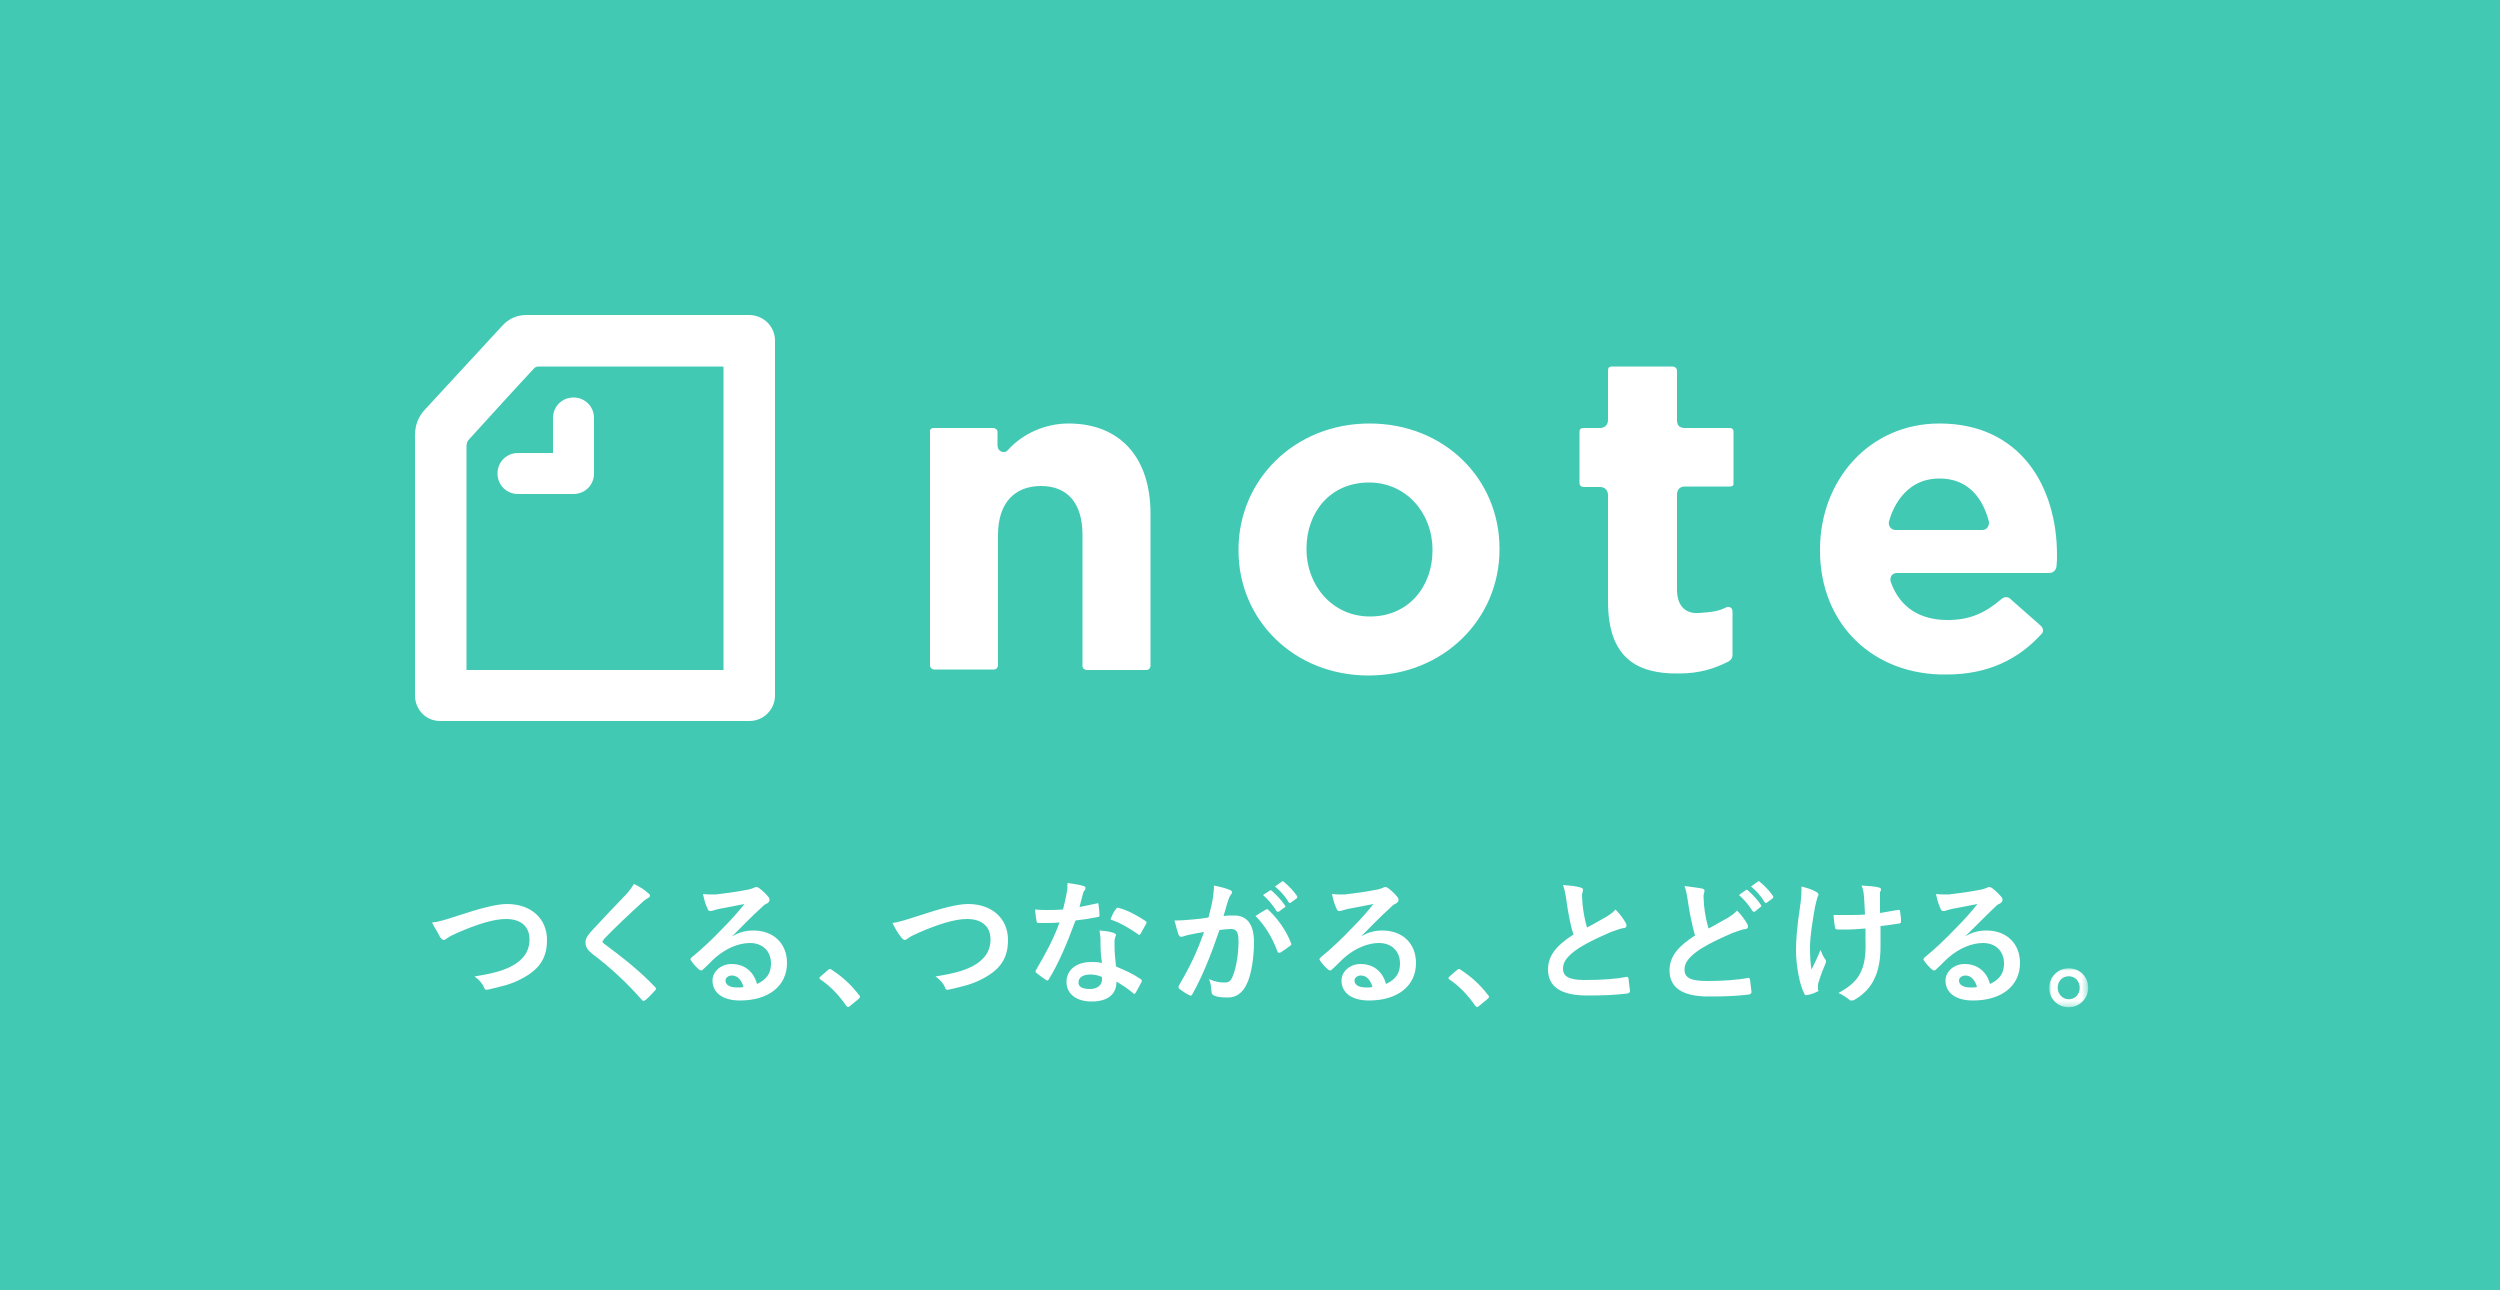 <?xml version="1.0" encoding="utf-8"?>
<!-- Generator: Adobe Illustrator 23.0.3, SVG Export Plug-In . SVG Version: 6.00 Build 0)  -->
<svg version="1.1" id="レイヤー_1" xmlns="http://www.w3.org/2000/svg" xmlns:xlink="http://www.w3.org/1999/xlink" x="0px"
	 y="0px" viewBox="0 0 500 258" style="enable-background:new 0 0 500 258;" xml:space="preserve">
<style type="text/css">
	.st0{fill:#41C9B4;}
	.st1{fill:#FFFFFF;}
	.st2{filter:url(#Adobe_OpacityMaskFilter);}
	.st3{fill-rule:evenodd;clip-rule:evenodd;fill:#FFFFFF;}
	.st4{mask:url(#b_1_);fill:#FFFFFF;}
</style>
<rect class="st0" width="500" height="258"/>
<g transform="translate(83 63)">
	<g transform="translate(3 113)">
		<path class="st1" d="M5.7,7.1c4.2-1.4,7.6-2.3,9.7-2.3c4.8,0,8,2.9,8,7.2c0,3.6-1.5,5.8-4.8,7.6c-2.3,1.3-4.4,1.7-6.9,2.3
			C11.2,22,11,22,10.8,21.5c-0.3-0.8-1-1.6-1.9-2.2c3.6-0.6,5.5-1.1,7.3-2c2.3-1.2,3.7-2.9,3.7-5.4c0-2.6-1.7-4.1-4.7-4.1
			c-2.4,0-5.7,1-9.8,2.8c-0.9,0.4-1.5,0.7-1.9,1c-0.4,0.3-0.6,0.4-0.7,0.4c-0.3,0-0.5-0.2-0.8-0.6C1.7,10.7,1,9.7,0.4,8.5
			C1.6,8.4,2.6,8.1,5.7,7.1 M43.7,2.7C43.9,2.8,44,3,44,3.1c0,0.2-0.1,0.4-0.4,0.5c-0.3,0.2-0.7,0.4-1.3,1c-2.3,2.1-5.3,4.9-7.4,7.1
			c-0.2,0.3-0.4,0.5-0.4,0.6c0,0.2,0.1,0.3,0.4,0.5c3.5,2.6,7.2,5.5,10.1,8.6c0.1,0.1,0.2,0.2,0.2,0.4c0,0.1-0.1,0.2-0.2,0.3
			c-0.6,0.7-1.4,1.5-1.9,1.9c-0.2,0.1-0.3,0.2-0.4,0.2c-0.1,0-0.2-0.1-0.3-0.2c-3.1-3.5-6.2-6.4-9.9-9.2c-1-0.8-1.4-1.4-1.4-2.3
			c0-0.9,0.5-1.5,1.3-2.4c2.3-2.5,4.5-4.8,6.9-7.3c0.7-0.8,1.1-1.4,1.5-2C41.9,1.3,43,2,43.7,2.7 M60.4,19.1c-0.8,0-1.3,0.5-1.3,1
			c0,0.8,0.7,1.4,2.4,1.4c0.5,0,0.8,0,1.2-0.1C62.3,20,61.5,19.1,60.4,19.1L60.4,19.1z M60.4,11.3c1.5-0.9,2.8-1.2,4.3-1.2
			c4,0,6.7,2.6,6.7,6.5c0,4.6-3.7,7.5-9.4,7.5c-3.4,0-5.5-1.5-5.5-4c0-1.8,1.7-3.3,3.8-3.3c2.5,0,4.4,1.4,5.1,4
			c1.9-0.9,2.8-2.1,2.8-4.1c0-2.5-1.7-4.1-4.2-4.1c-2.2,0-4.7,1-6.9,2.9c-0.8,0.7-1.5,1.5-2.4,2.3c-0.2,0.2-0.3,0.3-0.5,0.3
			c-0.1,0-0.2-0.1-0.4-0.2c-0.6-0.5-1.2-1.2-1.6-1.8c-0.2-0.2-0.1-0.4,0.1-0.6c2.1-1.7,4-3.5,6.4-6c1.7-1.7,2.9-3.1,4.2-4.7
			c-1.6,0.3-3.5,0.7-5.2,1c-0.4,0.1-0.7,0.2-1.1,0.3c-0.1,0.1-0.4,0.1-0.5,0.1c-0.3,0-0.5-0.1-0.6-0.5c-0.3-0.6-0.6-1.4-0.9-2.9
			c0.8,0.1,1.7,0.1,2.5,0.1c1.7-0.2,4-0.5,6.1-0.9c0.7-0.1,1.2-0.3,1.5-0.4c0.1-0.1,0.4-0.2,0.5-0.2c0.3,0,0.4,0.1,0.6,0.2
			c0.8,0.6,1.4,1.2,1.8,1.7c0.2,0.2,0.3,0.4,0.3,0.7c0,0.3-0.2,0.5-0.5,0.7c-0.5,0.2-0.7,0.4-1.2,0.9C64.2,7.4,62.4,9.3,60.4,11.3
			L60.4,11.3z M79.6,18c0.2-0.2,0.3-0.2,0.4-0.2s0.2,0,0.4,0.2c2,1.3,3.8,2.9,5.4,5c0.2,0.2,0.2,0.3,0.2,0.4c0,0.1-0.1,0.2-0.3,0.4
			L84,25.2c-0.2,0.2-0.3,0.2-0.4,0.2c-0.1,0-0.2-0.1-0.4-0.3c-1.4-2.1-3.3-4-5.1-5.2c-0.2-0.1-0.2-0.2-0.2-0.3
			c0-0.1,0.1-0.2,0.2-0.3L79.6,18z M97.9,7.1c4.2-1.4,7.6-2.3,9.7-2.3c4.8,0,8,2.9,8,7.2c0,3.6-1.5,5.8-4.8,7.6
			c-2.3,1.3-4.4,1.7-6.9,2.3c-0.5,0.1-0.8,0.1-0.9-0.4c-0.3-0.8-1-1.6-1.9-2.2c3.6-0.6,5.5-1.1,7.3-2c2.3-1.2,3.7-2.9,3.7-5.4
			c0-2.6-1.7-4.1-4.7-4.1c-2.4,0-5.7,1-9.8,2.8c-0.9,0.4-1.5,0.7-1.9,1c-0.4,0.3-0.6,0.4-0.7,0.4c-0.3,0-0.5-0.2-0.8-0.6
			c-0.5-0.6-1.2-1.7-1.7-2.8C93.8,8.4,94.8,8.1,97.9,7.1 M137.2,5.8c0.2-0.3,0.3-0.3,0.6-0.2c1.6,0.4,3.7,1.5,5.3,2.6
			c0.2,0.1,0.2,0.2,0.2,0.3c0,0.1,0,0.2-0.1,0.3c-0.3,0.6-0.8,1.4-1.1,2c-0.1,0.1-0.2,0.2-0.2,0.2s-0.1,0-0.2-0.1
			c-1.6-1.1-3.5-2.3-5.6-3C136.4,7.1,136.8,6.2,137.2,5.8 M132.1,18.9c-1.4,0-2.4,0.5-2.4,1.6c0,0.9,0.8,1.3,2.3,1.3
			c1.5,0,2.4-0.8,2.4-1.9c0-0.2,0-0.4,0-0.5C133.7,19.1,133,18.9,132.1,18.9 M134.1,12c0-0.7-0.1-1.2-0.2-1.9c1.3,0.1,2,0.2,2.9,0.5
			c0.2,0.1,0.4,0.2,0.4,0.4c0,0.1-0.1,0.2-0.2,0.6c-0.1,0.3-0.1,0.7-0.1,1.1c0,1.6,0.1,2.8,0.3,4.6c1.9,0.8,3.3,1.4,4.9,2.5
			c0.3,0.2,0.3,0.3,0.2,0.6c-0.4,0.8-0.8,1.5-1.2,2.2c-0.1,0.1-0.2,0.2-0.2,0.2c-0.1,0-0.2-0.1-0.3-0.2c-1.2-1-2.2-1.6-3.3-2.3
			c0,2.7-1.9,4-5,4c-3,0-5-1.5-5-3.9c0-2.4,1.9-4,5-4c0.5,0,1.3,0,2.1,0.2C134.1,14.9,134.1,13.3,134.1,12 M133.3,4.7
			c0.2-0.1,0.4-0.1,0.4,0.2c0.1,0.7,0.2,1.5,0.2,2.2c0,0.2-0.1,0.3-0.3,0.3c-1.5,0.3-2.8,0.5-4.5,0.7c-1.7,4.6-3.3,8.4-5.3,11.7
			c-0.1,0.2-0.2,0.3-0.3,0.3c-0.1,0-0.2-0.1-0.3-0.1c-0.6-0.4-1.4-1-1.9-1.4c-0.1-0.1-0.2-0.2-0.2-0.3c0-0.1,0-0.2,0.1-0.3
			c2-3.4,3.5-6.2,4.7-9.5c-1,0.1-1.9,0.1-2.7,0.1c-0.6,0-0.8,0-1.5,0c-0.3,0-0.3-0.1-0.4-0.4c-0.1-0.5-0.2-1.4-0.3-2.3
			c1.1,0.1,1.7,0.1,2.5,0.1c1.1,0,1.9,0,3.1-0.1c0.3-1.1,0.5-2.1,0.7-3.1c0.2-1,0.2-1.4,0.2-2.2c1.2,0.2,2.3,0.3,3.2,0.6
			c0.3,0.1,0.4,0.2,0.4,0.4c0,0.2-0.1,0.4-0.2,0.5c-0.2,0.2-0.3,0.5-0.4,1c-0.2,0.7-0.4,1.5-0.6,2.3C131,5.2,132.3,4.9,133.3,4.7
			 M170.4,0.3c0.2-0.1,0.2-0.1,0.4,0.1c1,0.8,2,1.9,2.6,2.8c0.1,0.2,0.1,0.3-0.1,0.5l-1.1,0.8c-0.2,0.2-0.4,0.1-0.5-0.1
			c-0.7-1.2-1.6-2.2-2.7-3.1L170.4,0.3z M168,2.1c0.1-0.1,0.2-0.1,0.4,0.1c0.8,0.7,1.8,1.7,2.6,2.9c0.1,0.2,0.1,0.3-0.1,0.4
			l-1.1,0.8c-0.2,0.1-0.3,0.1-0.5-0.1c-0.8-1.3-1.7-2.3-2.7-3.2L168,2.1z M167.2,5.9c0.2-0.1,0.3-0.1,0.5,0.1c1.8,1.7,3.5,4,4.5,6.6
			c0.1,0.2,0.1,0.4-0.1,0.5c-0.5,0.4-1.5,1.1-2,1.4c-0.3,0.1-0.5,0.1-0.6-0.2c-1.1-2.9-2.5-5.2-4.4-7.1
			C165.7,6.8,166.5,6.3,167.2,5.9L167.2,5.9z M156.5,4.1c0.1-0.8,0.3-1.9,0.3-3c1.4,0.3,2.2,0.5,3.2,0.9c0.3,0.1,0.4,0.3,0.4,0.5
			c0,0.1-0.1,0.3-0.2,0.4c-0.3,0.4-0.4,0.7-0.5,1c-0.4,1.1-0.6,2.1-1,3.3c0.7-0.1,1.5-0.1,2.2-0.1c2.5,0,3.9,1.8,3.9,5.3
			c0,2.9-0.5,6.6-1.5,8.5c-0.8,1.7-2.1,2.6-3.7,2.6c-1.3,0-2.2-0.1-2.8-0.4c-0.3-0.1-0.5-0.4-0.5-0.8c-0.1-0.9-0.1-1.6-0.5-2.5
			c1.2,0.6,2.3,0.7,3.1,0.7c0.9,0,1.3-0.3,1.7-1.4c0.6-1.5,1.1-4.1,1.1-6.8c0-1.9-0.4-2.5-1.5-2.5c-0.6,0-1.5,0.1-2.3,0.2
			c-1.8,5.2-3.3,9-5.4,12.8c-0.2,0.4-0.4,0.4-0.7,0.2c-0.5-0.2-1.5-0.9-1.9-1.2c-0.1-0.1-0.2-0.2-0.2-0.4c0-0.1,0-0.2,0.1-0.3
			c2.2-3.8,3.6-6.7,5-10.7c-1.1,0.2-1.9,0.3-2.7,0.5c-0.7,0.1-1.1,0.3-1.5,0.4c-0.4,0.1-0.7,0.1-0.9-0.4c-0.2-0.6-0.5-1.6-0.8-2.8
			c1.2,0,2.4-0.1,3.6-0.2c1.1-0.1,2.1-0.2,3.2-0.4C156.1,6,156.3,5,156.5,4.1L156.5,4.1z M186.2,19.1c-0.8,0-1.3,0.5-1.3,1
			c0,0.8,0.7,1.4,2.4,1.4c0.5,0,0.8,0,1.2-0.1C188.1,20,187.3,19.1,186.2,19.1L186.2,19.1z M186.2,11.3c1.5-0.9,2.8-1.2,4.3-1.2
			c4,0,6.7,2.6,6.7,6.5c0,4.6-3.7,7.5-9.4,7.5c-3.4,0-5.5-1.5-5.5-4c0-1.8,1.7-3.3,3.8-3.3c2.5,0,4.4,1.4,5.1,4
			c1.9-0.9,2.8-2.1,2.8-4.1c0-2.5-1.7-4.1-4.2-4.1c-2.2,0-4.7,1-6.9,2.9c-0.8,0.7-1.5,1.5-2.4,2.3c-0.2,0.2-0.3,0.3-0.5,0.3
			c-0.1,0-0.2-0.1-0.4-0.2c-0.6-0.5-1.2-1.2-1.6-1.8c-0.2-0.2-0.1-0.4,0.1-0.6c2.1-1.7,4-3.5,6.4-6c1.7-1.7,2.9-3.1,4.2-4.7
			c-1.6,0.3-3.5,0.7-5.2,1c-0.4,0.1-0.7,0.2-1.1,0.3c-0.1,0.1-0.4,0.1-0.5,0.1c-0.3,0-0.5-0.1-0.6-0.5c-0.3-0.6-0.6-1.4-0.9-2.9
			c0.8,0.1,1.7,0.1,2.5,0.1c1.7-0.2,4-0.5,6.1-0.9c0.7-0.1,1.2-0.3,1.5-0.4c0.1-0.1,0.4-0.2,0.5-0.2c0.3,0,0.4,0.1,0.6,0.2
			c0.8,0.6,1.4,1.2,1.8,1.7c0.2,0.2,0.3,0.4,0.3,0.7c0,0.3-0.2,0.5-0.5,0.7c-0.5,0.2-0.7,0.4-1.2,0.9C190,7.4,188.2,9.3,186.2,11.3
			L186.2,11.3z M205.4,18c0.2-0.2,0.3-0.2,0.4-0.2s0.2,0,0.4,0.2c2,1.3,3.8,2.9,5.4,5c0.2,0.2,0.2,0.3,0.2,0.4
			c0,0.1-0.1,0.2-0.3,0.4l-1.7,1.4c-0.2,0.2-0.3,0.2-0.4,0.2c-0.1,0-0.2-0.1-0.4-0.3c-1.4-2.1-3.3-4-5.1-5.2
			c-0.2-0.1-0.2-0.2-0.2-0.3c0-0.1,0.1-0.2,0.2-0.3L205.4,18z M230.1,1.5c0.3,0.1,0.5,0.2,0.5,0.4c0,0.4-0.2,0.8-0.2,1.1
			c0,0.5,0.1,1.2,0.1,1.8c0.2,1.9,0.5,3.3,0.9,4.7c1.4-0.7,2.3-1.3,3.8-2.1c0.8-0.5,1.4-0.9,1.9-1.5c0.9,0.9,1.6,1.9,2,2.6
			c0.1,0.2,0.2,0.4,0.2,0.6c0,0.3-0.2,0.5-0.5,0.5c-0.8,0.1-1.7,0.5-2.6,0.8c-2.3,1-4.5,2-6.4,3.2c-2.4,1.6-3.2,2.8-3.2,4.1
			c0,1.6,1.2,2.3,4.3,2.3c3.4,0,6.2-0.2,8.3-0.6c0.3-0.1,0.4,0,0.5,0.3c0.1,0.7,0.2,1.7,0.3,2.5c0,0.3-0.2,0.4-0.5,0.5
			c-2.5,0.3-4.6,0.4-8.1,0.4c-5.1,0-7.8-1.7-7.8-5.2c0-3,2-5,5.1-7c-0.7-2.1-1.1-4.6-1.4-6.7c-0.2-1.4-0.4-2.4-0.7-3.2
			C227.9,1.1,229.1,1.2,230.1,1.5 M265.6,0.3c0.2-0.1,0.2-0.1,0.4,0.1c1,0.8,2,1.9,2.6,2.8c0.1,0.2,0.1,0.3-0.1,0.5l-1.1,0.8
			c-0.2,0.2-0.4,0.1-0.5-0.1c-0.7-1.2-1.6-2.2-2.7-3.1L265.6,0.3z M263.2,2c0.1-0.1,0.2-0.1,0.4,0.1c0.8,0.7,1.8,1.7,2.6,2.9
			c0.1,0.2,0.1,0.3-0.1,0.4L265,6.3c-0.2,0.1-0.3,0.1-0.5-0.1c-0.8-1.3-1.7-2.3-2.7-3.2L263.2,2z M254.4,1.7
			c0.3,0.1,0.5,0.2,0.5,0.4c0,0.4-0.2,0.8-0.2,1.1c0,0.5,0.1,1.2,0.1,1.8c0.2,1.9,0.5,3.3,0.9,4.7c1.4-0.7,2.3-1.3,3.8-2.1
			c0.8-0.5,1.4-0.9,1.9-1.5c0.9,0.9,1.6,1.9,2,2.6c0.1,0.2,0.2,0.4,0.2,0.6c0,0.3-0.2,0.5-0.5,0.5c-0.8,0.1-1.7,0.5-2.6,0.8
			c-2.3,1-4.5,2-6.4,3.2c-2.4,1.6-3.2,2.8-3.2,4.1c0,1.6,1.1,2.3,4.5,2.3c3,0,6-0.2,8.1-0.6c0.3-0.1,0.4,0,0.5,0.3
			c0.1,0.7,0.2,1.7,0.3,2.5c0,0.3-0.2,0.4-0.5,0.5c-2.5,0.3-4.6,0.4-8.1,0.4c-5.1,0-7.8-1.7-7.8-5.2c0-3,2-5,5.1-7
			c-0.6-2.1-1.1-4.6-1.4-6.7c-0.2-1.4-0.4-2.4-0.7-3.2C252.1,1.4,253.4,1.5,254.4,1.7L254.4,1.7z M287.1,9.7
			c-1.4,0.1-2.5,0.2-3.2,0.2c-0.6,0-1.3,0-2.3,0c-0.4,0-0.6-0.1-0.6-0.4c-0.1-0.5-0.2-1.3-0.3-2.5C281.6,7,283,7,284,7
			c0.8,0,2,0,3-0.1c-0.1-1.4-0.1-2.6-0.2-3.6c-0.1-1-0.2-1.5-0.5-2.2c1.6,0.1,2.9,0.2,3.5,0.4c0.3,0.1,0.4,0.2,0.4,0.4
			c0,0.2-0.1,0.4-0.2,0.5C290,2.6,290,3,290,3.6v3c1.2-0.2,2.3-0.4,3.5-0.6c0.3-0.1,0.5,0,0.5,0.2c0.1,0.7,0.2,1.3,0.2,2
			c0,0.4-0.1,0.5-0.4,0.5c-1.3,0.2-2.5,0.4-3.7,0.5l0,4.2c0,2.5-0.4,4.7-1.2,6.3c-0.8,1.8-2.2,3.2-3.9,4.2c-0.3,0.2-0.5,0.2-0.7,0.2
			c-0.2,0-0.3,0-0.5-0.2c-0.5-0.4-1.2-0.9-2.1-1.3c2.5-1.4,3.8-2.6,4.6-4.5c0.6-1.4,0.9-3.2,0.8-6.1L287.1,9.7z M277.7,22
			c0,0.2-0.1,0.3-0.4,0.4c-0.8,0.4-1.3,0.5-1.9,0.6c-0.3,0.1-0.5,0-0.6-0.4c-0.9-1.7-1.6-5.6-1.6-8.5c0-2.2,0.2-4.7,0.8-8.7
			c0.2-1.3,0.3-2.5,0.3-4.1c1.2,0.3,2.1,0.6,2.8,1c0.4,0.2,0.6,0.4,0.6,0.6c0,0.1,0,0.2-0.2,0.5c-0.1,0.4-0.3,1.1-0.5,2
			c-0.5,2.9-1,5.8-1,8.2c0,1.7,0.1,3.3,0.3,4.3c0.7-1.4,1.2-2.4,1.8-3.9c0.4,1,0.6,1.4,0.9,1.8c0.2,0.2,0.2,0.4,0.2,0.5
			c0,0.2-0.1,0.4-0.3,0.9c-0.7,1.6-0.9,2.4-1.2,3.3c-0.1,0.2-0.1,0.5-0.1,0.7V22z M307.1,19.1c-0.8,0-1.3,0.5-1.3,1
			c0,0.8,0.7,1.4,2.4,1.4c0.5,0,0.8,0,1.2-0.1C309,20,308.2,19.1,307.1,19.1L307.1,19.1z M307,11.3c1.5-0.9,2.8-1.2,4.3-1.2
			c4,0,6.7,2.6,6.7,6.5c0,4.6-3.7,7.5-9.4,7.5c-3.4,0-5.5-1.5-5.5-4c0-1.8,1.7-3.3,3.8-3.3c2.5,0,4.4,1.4,5.1,4
			c1.9-0.9,2.8-2.1,2.8-4.1c0-2.5-1.7-4.1-4.2-4.1c-2.2,0-4.7,1-6.9,2.9c-0.8,0.7-1.5,1.5-2.4,2.3c-0.2,0.2-0.3,0.3-0.5,0.3
			c-0.1,0-0.2-0.1-0.4-0.2c-0.6-0.5-1.2-1.2-1.6-1.8c-0.2-0.2-0.1-0.4,0.1-0.6c2.1-1.7,4-3.5,6.4-6c1.7-1.7,2.9-3.1,4.2-4.7
			c-1.6,0.3-3.5,0.7-5.2,1c-0.4,0.1-0.7,0.2-1.1,0.3c-0.1,0.1-0.4,0.1-0.5,0.1c-0.3,0-0.5-0.1-0.6-0.5c-0.3-0.6-0.6-1.4-0.9-2.9
			c0.8,0.1,1.7,0.1,2.5,0.1c1.7-0.2,4-0.5,6.1-0.9c0.7-0.1,1.2-0.3,1.5-0.4c0.1-0.1,0.4-0.2,0.5-0.2c0.3,0,0.4,0.1,0.6,0.2
			c0.8,0.6,1.4,1.2,1.8,1.7c0.2,0.2,0.3,0.4,0.3,0.7c0,0.3-0.2,0.5-0.5,0.7c-0.5,0.2-0.7,0.4-1.2,0.9C310.9,7.4,309.1,9.3,307,11.3
			L307,11.3z"/>
		<g transform="translate(323.741 17.152)">
			<defs>
				<filter id="Adobe_OpacityMaskFilter" filterUnits="userSpaceOnUse" x="0.1" y="0.5" width="7.8" height="7.9">
					<feColorMatrix  type="matrix" values="1 0 0 0 0  0 1 0 0 0  0 0 1 0 0  0 0 0 1 0"/>
				</filter>
			</defs>
			<mask maskUnits="userSpaceOnUse" x="0.1" y="0.5" width="7.8" height="7.9" id="b_1_">
				<g class="st2">
					<polygon id="a_1_" class="st3" points="0.1,0.5 7.9,0.5 7.9,8.3 0.1,8.3 					"/>
				</g>
			</mask>
			<path class="st4" d="M1.8,4.4c0,1.3,1,2.3,2.2,2.3c1.3,0,2.2-1,2.2-2.3S5.3,2.1,4,2.1C2.7,2.1,1.8,3.1,1.8,4.4 M7.9,4.4
				c0,2.2-1.8,3.9-3.9,3.9c-2.2,0-3.9-1.7-3.9-3.9c0-2.2,1.8-3.9,3.9-3.9C6.2,0.5,7.9,2.2,7.9,4.4"/>
		</g>
	</g>
	<path class="st1" d="M203.5,47.1v-0.2c0-7.1-5.1-13.4-12.7-13.4c-7.8,0-12.5,6-12.5,13.2v0.2c0,7.1,5.1,13.4,12.7,13.4
		C198.8,60.3,203.5,54.2,203.5,47.1z M164.7,47.1v-0.2c0-13.9,11.2-25.2,26.2-25.2c15,0,26,11.1,26,25v0.2
		c0,13.9-11.2,25.2-26.2,25.2C175.8,72.1,164.7,61,164.7,47.1z M238.6,57.3V36c0-1-0.7-1.6-1.6-1.6h-3.3c0,0-0.8,0-0.8-0.8V23.4
		c0-0.4,0.1-0.8,0.8-0.8h3.3c0.8,0,1.6-0.5,1.6-1.6v-9.9c0-0.5,0.2-0.8,0.8-0.8h12.1c0.3,0,0.9,0.2,0.9,0.9V21c0,1,0.4,1.6,1.6,1.6
		h8.9c0.4,0,0.8,0.1,0.8,0.8v10.1c0,0.5,0,0.8-0.8,0.8H254c-1,0-1.6,0.6-1.6,1.6v19c0,3.2,1.6,4.9,4.4,4.7c2.6-0.2,3.8-0.3,5.6-1.2
		c0,0,1.1-0.2,1.1,0.9v8.7c0,0.6-0.3,1-0.8,1.3c-2.8,1.4-5.7,2.4-10,2.4C244.3,71.8,238.6,68.5,238.6,57.3z M103.7,22.6h12
		c0.3,0,0.8,0.3,0.8,0.8V26c0,1.5,1.5,1.7,2,1.1c3.1-3.5,7.7-5.4,12.2-5.4c10.4,0,16.4,6.9,16.4,18v30.5c0,0.2-0.2,0.8-0.8,0.8h-12
		c-0.3,0-0.8-0.3-0.8-0.8V44c0-6.5-3.1-9.8-8.3-9.8c-5.2,0-8.6,3.3-8.6,9.8v26.1c0,0.3-0.3,0.8-0.8,0.8h-12c-0.3,0-0.8-0.3-0.8-0.8
		V23.5C102.9,23.1,103.1,22.6,103.7,22.6z M314.8,41.4c-1.2-4.7-4.1-8.7-9.9-8.7c-7.3,0-9.6,6.7-10.1,8.6c-0.2,0.7,0.3,1.7,1.3,1.7
		h17.3C314.9,43,314.8,41.4,314.8,41.4z M281,47.1v-0.2c0-13.8,9.8-25.2,23.9-25.2c16.1,0,23.5,12.5,23.5,26.3c0,0.7,0,1.4-0.1,2.2
		c0,0.5-0.4,1.4-1.5,1.4h-30.4c-1.3,0-1.5,1.3-1.2,1.9c1.8,5,5.8,7.5,11.3,7.5c4.2,0,7.3-1.2,10.8-4.2c0.7-0.6,1.5-0.4,1.9,0.1
		c0,0,5.2,4.6,5.9,5.2c0.7,0.6,0.6,1.4,0.1,1.8c-4.5,4.9-10.5,8-18.9,8C291.7,72.1,281,61.9,281,47.1z"/>
	<path class="st1" d="M10.3,71h51.4V10.3H24.6c-0.3,0-0.7,0.2-0.9,0.5c-4.4,4.7-8.7,9.5-13,14.2c-0.2,0.2-0.4,0.7-0.4,1.2L10.3,71z
		 M66.8,0C69.7,0,72,2.3,72,5.1v71c0,2.8-2.3,5.1-5.1,5.1H5.2C2.3,81.3,0,79,0,76.1c0-0.6,0-50,0-52c0-2,0.6-3.7,2-5.2L17.5,2.1
		C18.8,0.7,20.4,0,22.3,0H66.8z M20.6,35.8c-2.3,0-4.1-1.8-4.1-4.1s1.8-4.1,4.1-4.1h7l0-7c0-2.3,1.8-4.1,4.1-4.1s4.1,1.8,4.1,4.1
		v11.1c0,2.3-1.8,4.1-4.1,4.1H20.6z"/>
</g>
</svg>
